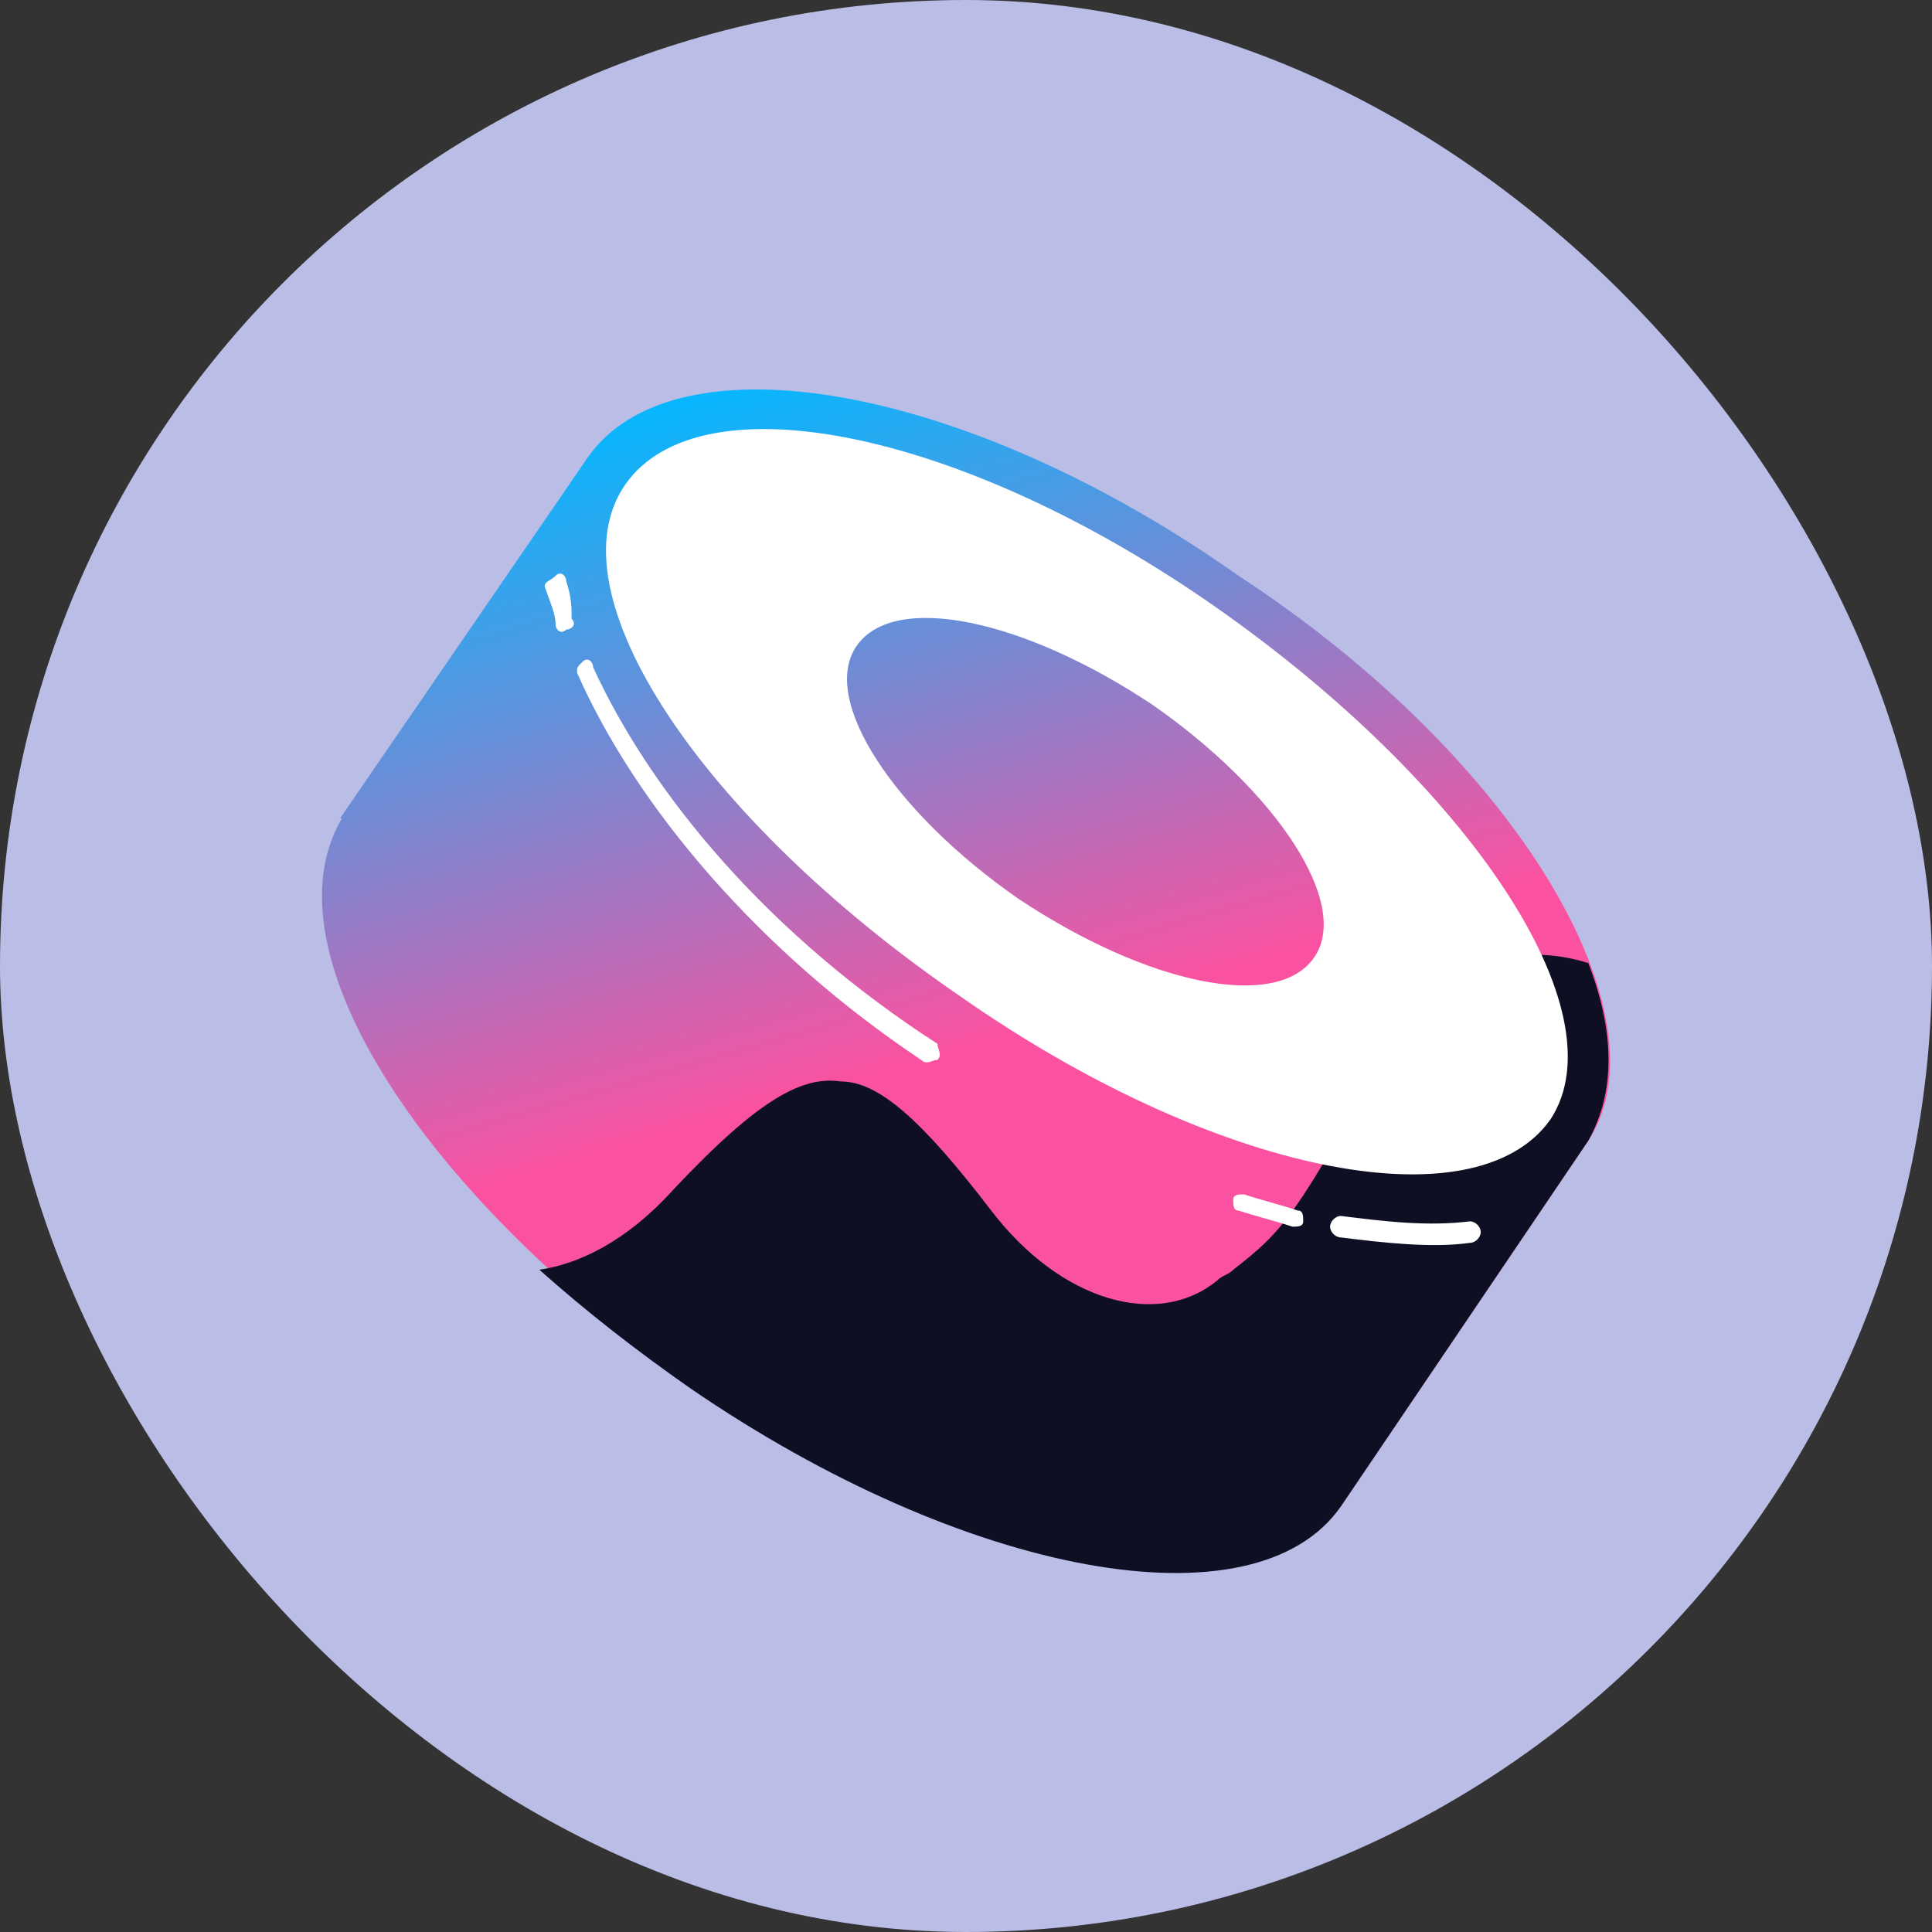<svg viewBox="0 0 24 24" fill="none" xmlns="http://www.w3.org/2000/svg">
  <rect x="0" y="0" width="24" height="24" fill="#333333" stroke="none"/>
  <rect width="24" height="24" rx="12" fill="#BABDE6" />
  <path
    d="M7.301 5.683L19.731 14.169L16.657 18.713L4.228 10.16L7.301 5.683Z"
    fill="url(#SushiSwapBadge_a)"
  />
  <path
    d="M19.731 14.169C18.661 15.706 15.053 15.105 11.645 12.699C8.17 10.36 6.299 7.22 7.301 5.683C8.371 4.146 11.979 4.747 15.387 7.153C18.862 9.425 20.733 12.632 19.731 14.169Z"
    fill="url(#SushiSwapBadge_b)"
  />
  <path
    d="M16.657 18.646C15.588 20.183 11.979 19.582 8.571 17.176C5.163 14.771 3.225 11.697 4.294 10.093C5.364 8.556 8.972 9.157 12.38 11.563C15.788 13.969 17.659 17.109 16.657 18.646Z"
    fill="url(#SushiSwapBadge_c)"
  />
  <path
    d="M19.731 14.169L16.657 18.713C15.588 20.25 11.979 19.582 8.571 17.243C7.903 16.775 7.301 16.308 6.7 15.773C7.168 15.706 7.769 15.439 8.371 14.771C9.44 13.635 9.974 13.367 10.442 13.434C10.91 13.434 11.444 13.902 12.313 15.038C13.182 16.174 14.385 16.508 15.12 15.907C15.187 15.84 15.253 15.84 15.32 15.773C15.922 15.305 16.122 15.105 17.258 12.966C17.525 12.432 18.461 11.563 19.731 11.964C20.065 12.833 20.065 13.568 19.731 14.169Z"
    fill="#0E0F23"
  />
  <path
    fill-rule="evenodd"
    clip-rule="evenodd"
    d="M19.263 13.902C18.327 15.238 15.053 14.57 11.912 12.365C8.705 10.16 6.834 7.353 7.769 6.017C8.705 4.68 11.979 5.348 15.12 7.554C18.261 9.759 20.131 12.565 19.263 13.902ZM16.323 11.897C15.855 12.565 14.251 12.231 12.647 11.162C11.11 10.093 10.175 8.69 10.643 8.021C11.11 7.353 12.714 7.687 14.318 8.756C15.855 9.826 16.79 11.229 16.323 11.897Z"
    fill="white"
  />
  <path
    d="M7.034 7.22C7.034 7.153 6.967 7.086 6.901 7.153C6.834 7.22 6.767 7.22 6.767 7.286C6.834 7.487 6.901 7.62 6.901 7.754C6.901 7.821 6.967 7.888 7.034 7.821C7.101 7.821 7.168 7.754 7.101 7.687C7.101 7.554 7.101 7.42 7.034 7.22Z"
    fill="white"
  />
  <path
    d="M7.368 8.289C7.368 8.222 7.301 8.155 7.235 8.222C7.168 8.289 7.168 8.289 7.168 8.356C7.903 10.026 9.44 11.83 11.444 13.167C11.511 13.234 11.578 13.167 11.645 13.167C11.712 13.1 11.645 13.033 11.645 12.966C9.573 11.63 8.103 9.892 7.368 8.289Z"
    fill="white"
  />
  <path
    d="M15.454 14.837C15.387 14.837 15.32 14.837 15.32 14.904C15.32 14.971 15.32 15.038 15.387 15.038C15.588 15.105 15.855 15.171 16.055 15.238C16.122 15.238 16.189 15.238 16.189 15.171C16.189 15.105 16.189 15.038 16.122 15.038C15.922 14.971 15.654 14.904 15.454 14.837Z"
    fill="white"
  />
  <path
    d="M16.657 15.105C16.59 15.105 16.523 15.172 16.523 15.238C16.523 15.305 16.59 15.372 16.657 15.372C17.191 15.439 17.793 15.506 18.261 15.439C18.327 15.439 18.394 15.372 18.394 15.305C18.394 15.238 18.327 15.172 18.261 15.172C17.726 15.238 17.191 15.172 16.657 15.105Z"
    fill="white"
  />
  <defs>
    <linearGradient
      id="SushiSwapBadge_a"
      x1="9.737"
      y1="4.476"
      x2="12.201"
      y2="12.94"
      gradientUnits="userSpaceOnUse"
    >
      <stop stop-color="#03B8FF" />
      <stop offset="1" stop-color="#FA52A0" />
    </linearGradient>
    <linearGradient
      id="SushiSwapBadge_b"
      x1="11.767"
      y1="3.885"
      x2="14.231"
      y2="12.349"
      gradientUnits="userSpaceOnUse"
    >
      <stop stop-color="#03B8FF" />
      <stop offset="1" stop-color="#FA52A0" />
    </linearGradient>
    <linearGradient
      id="SushiSwapBadge_c"
      x1="7.713"
      y1="5.065"
      x2="10.178"
      y2="13.529"
      gradientUnits="userSpaceOnUse"
    >
      <stop stop-color="#03B8FF" />
      <stop offset="1" stop-color="#FA52A0" />
    </linearGradient>
  </defs>
</svg>
